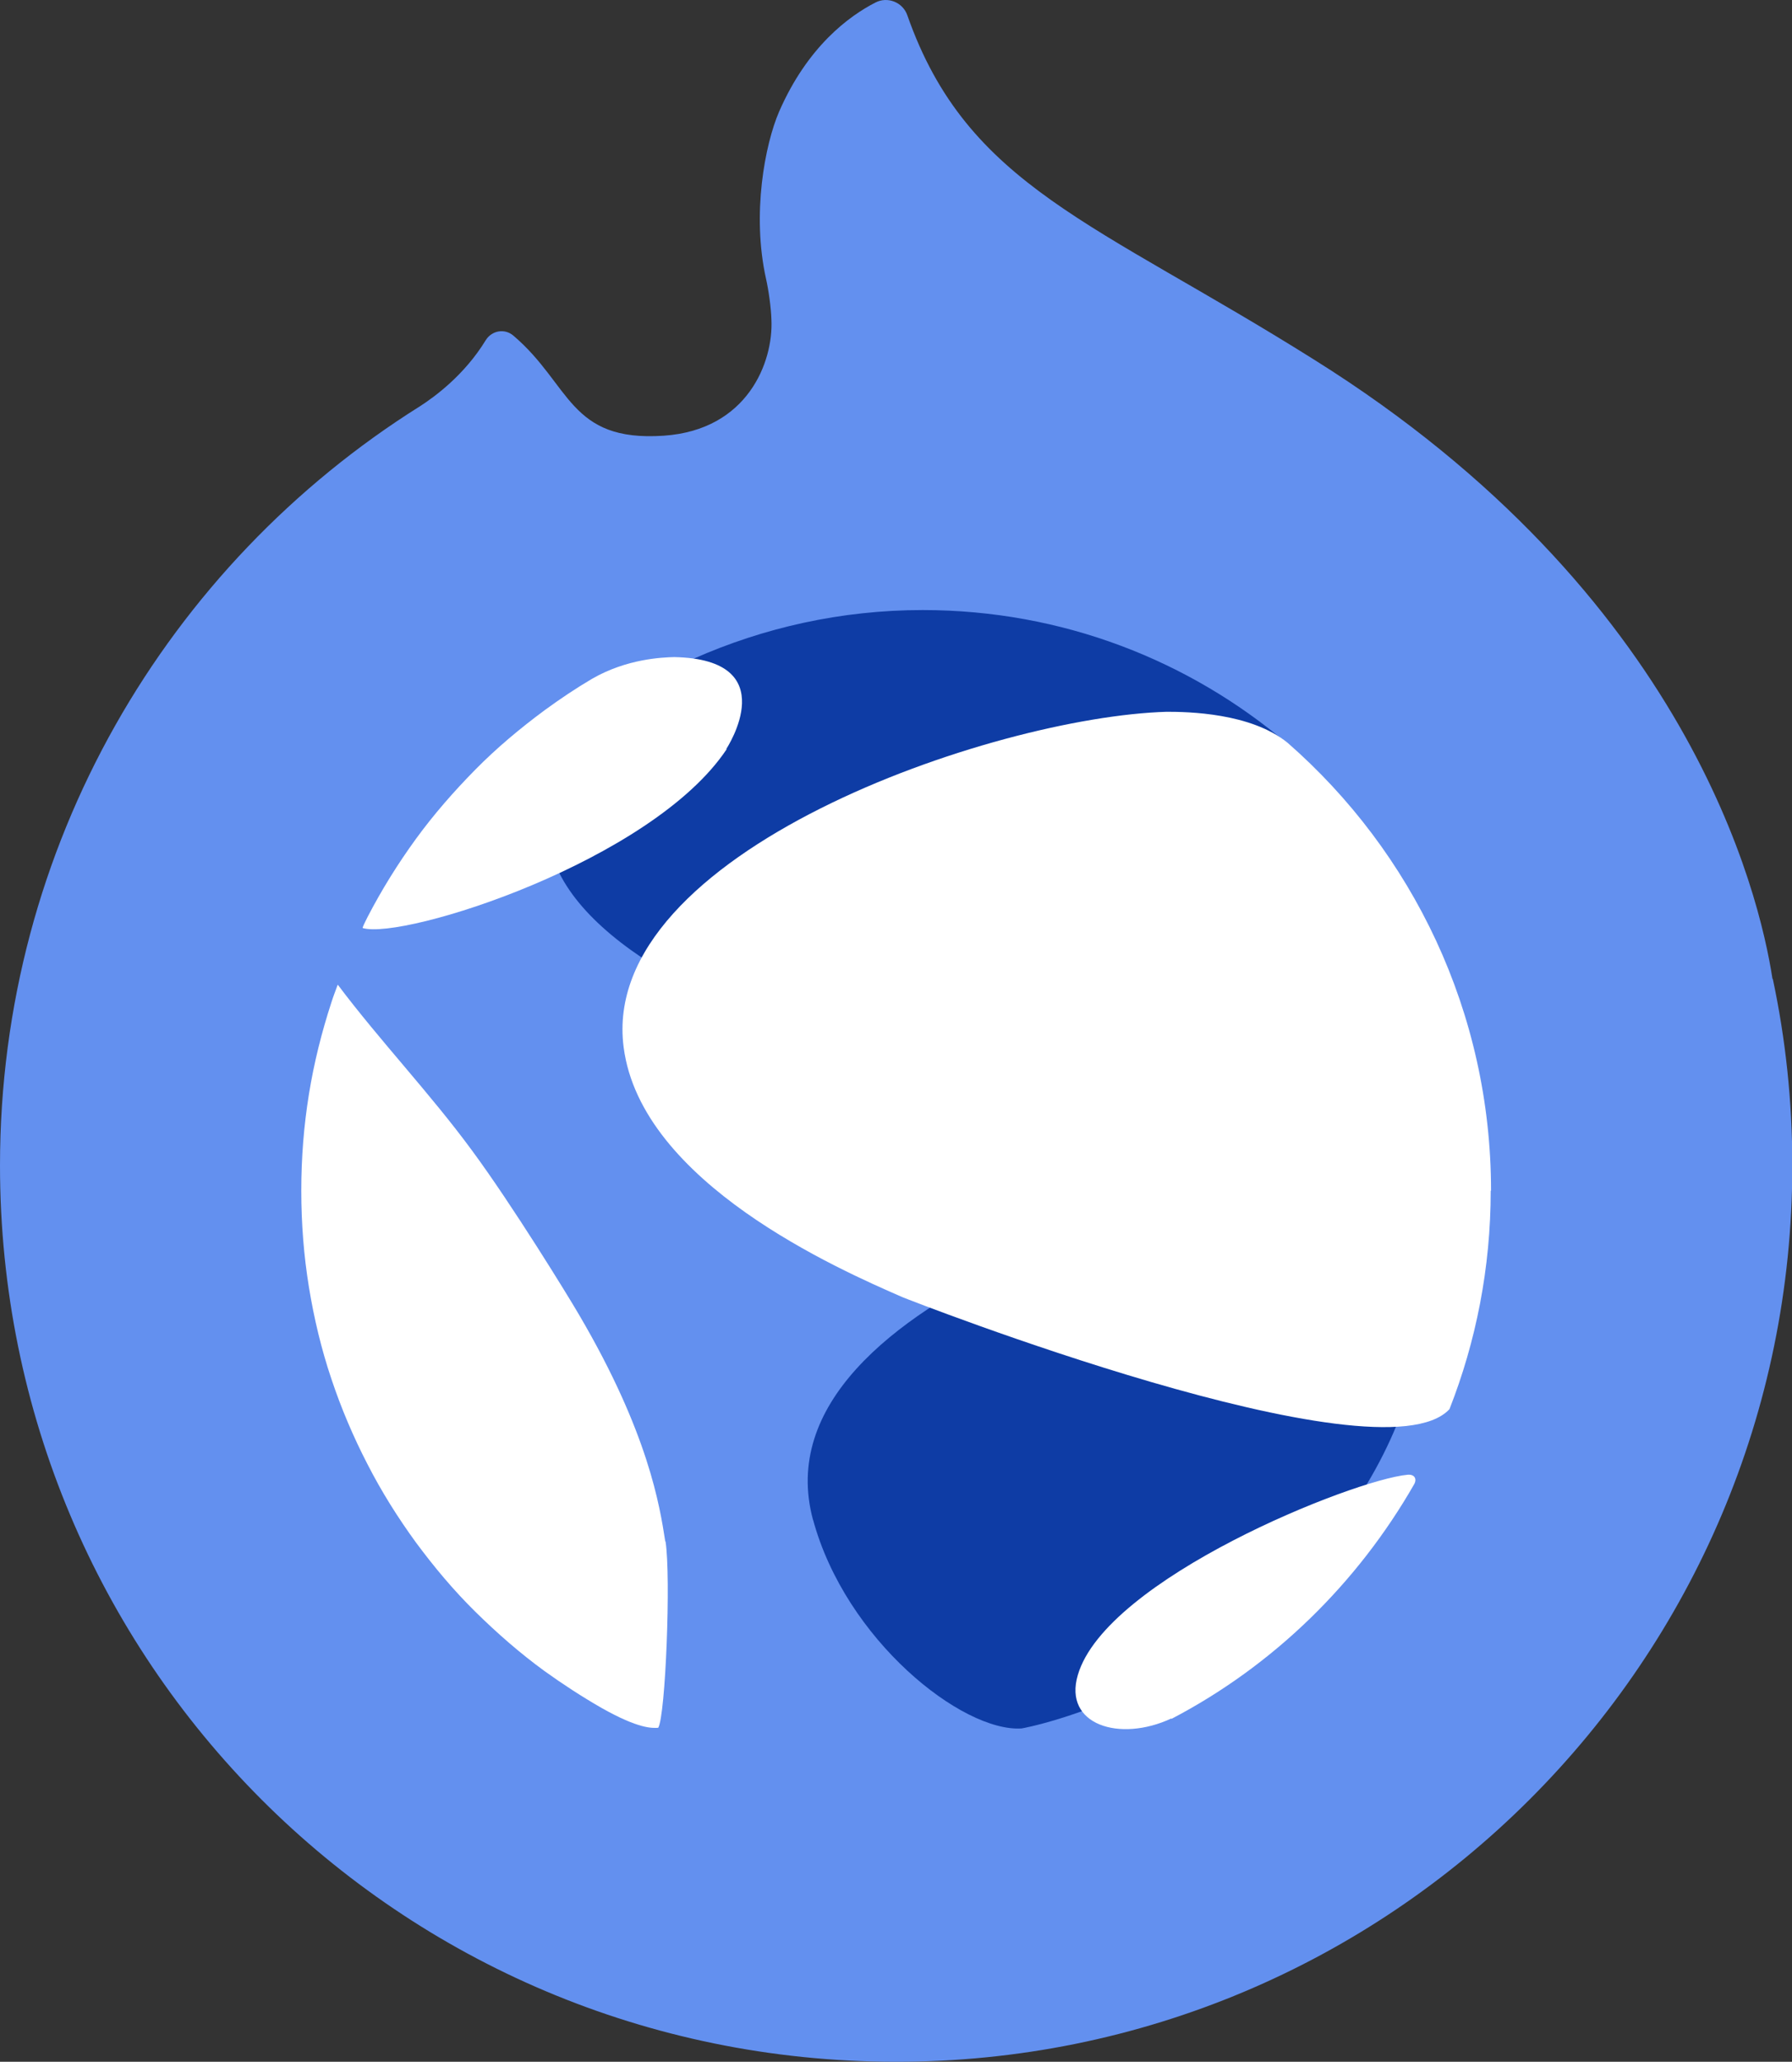 <?xml version="1.0" encoding="UTF-8"?><svg xmlns="http://www.w3.org/2000/svg" viewBox="0 0 56.03 64.45"><rect x="0" y="0" width="56.03" height="64.45" fill="#333333" stroke="none"/><defs><style>.d{fill:#fff;}.e{fill:#0e3ca5;}.f{fill:#6390ef;}</style></defs><g id="a"/><g id="b"><g id="c"><g><path class="f" d="M55.42,30.6c-.41-2.67-2.63-12.03-14.32-19.35C34.26,6.95,30.25,5.84,28.37,.48c-.14-.41-.62-.6-1-.4-.82,.42-2.12,1.37-3.01,3.41-.44,1.02-.86,3.19-.41,5.22h0c.08,.35,.16,.91,.17,1.29,.06,1.3-.73,3.44-3.37,3.62-2.96,.2-2.9-1.6-4.7-3.13-.27-.23-.67-.16-.86,.14-.67,1.1-1.61,1.78-2.06,2.07C5.24,17.65,0,26.43,0,36.43c0,15.51,12.46,27.99,27.97,28.02,15.5,.03,28.07-12.53,28.07-28.02,0-2-.21-3.95-.61-5.83Z"/><g><path class="e" d="M25.42,47.5c1.02,3.77,4.67,6.65,6.52,6.53,.06,0,7-1.3,10.8-7.64,2.96-4.94,1.95-9.71-2.07-9.81-1.45,.11-17.19,3.74-15.25,10.93"/><path class="e" d="M40.29,23.28h0c-3.08-2.63-7.07-4.21-11.44-4.21-2.55,0-4.97,.55-7.16,1.52-.39,.17-.77,.35-1.12,.55-.25,.13-.5,.26-.74,.41l.06,.02c-.73,.5-1.35,1.09-1.86,1.76-5.06,6.69,11.91,11.55,20.98,11.57,4.17,3,5.35-8.44,1.27-11.61Z"/></g><g><path class="d" d="M22.72,23.42c-2.33,3.5-10.1,5.97-11.38,5.59v-.02c.04-.11,.1-.21,.15-.32,.44-.85,.95-1.67,1.51-2.44s1.19-1.49,1.86-2.17,1.4-1.29,2.17-1.86c.48-.35,.97-.68,1.48-.98,1.09-.63,2.2-.67,2.57-.68,3.46,.07,1.65,2.84,1.63,2.87"/><path class="d" d="M20.81,48.19c.17,1.1,0,5.45-.23,5.82-.19,.01-.6,.04-1.77-.62-.61-.35-1.21-.74-1.78-1.15-.77-.56-1.49-1.19-2.17-1.86s-1.29-1.4-1.86-2.17c-.56-.77-1.07-1.58-1.51-2.44-.44-.85-.82-1.74-1.13-2.67-.31-.92-.54-1.88-.7-2.86s-.24-1.99-.24-3.02,.08-2.03,.24-3.02,.4-1.94,.7-2.86c.06-.19,.13-.37,.2-.56h0c1.34,1.78,2.89,3.4,4.21,5.2,1.26,1.71,2.98,4.51,3.33,5.11,2.18,3.71,2.53,6,2.7,7.09"/><path class="d" d="M46.61,37.22c0,2.41-.46,4.72-1.29,6.83-2.19,2.35-16.96-3.44-17.1-3.5-2.02-.88-8.17-3.58-8.72-7.81-.8-6.09,11.55-10.33,16.98-10.49,.65,0,2.63,.03,3.78,.97,3.9,3.41,6.36,8.42,6.36,14"/><path class="d" d="M36.62,53.72c-1.61,.75-3.38,.2-2.92-1.36,.88-3.01,8.6-6.1,10.31-6.26,.21-.02,.3,.12,.21,.29-1.78,3.11-4.41,5.68-7.59,7.34"/></g></g></g></g></svg>